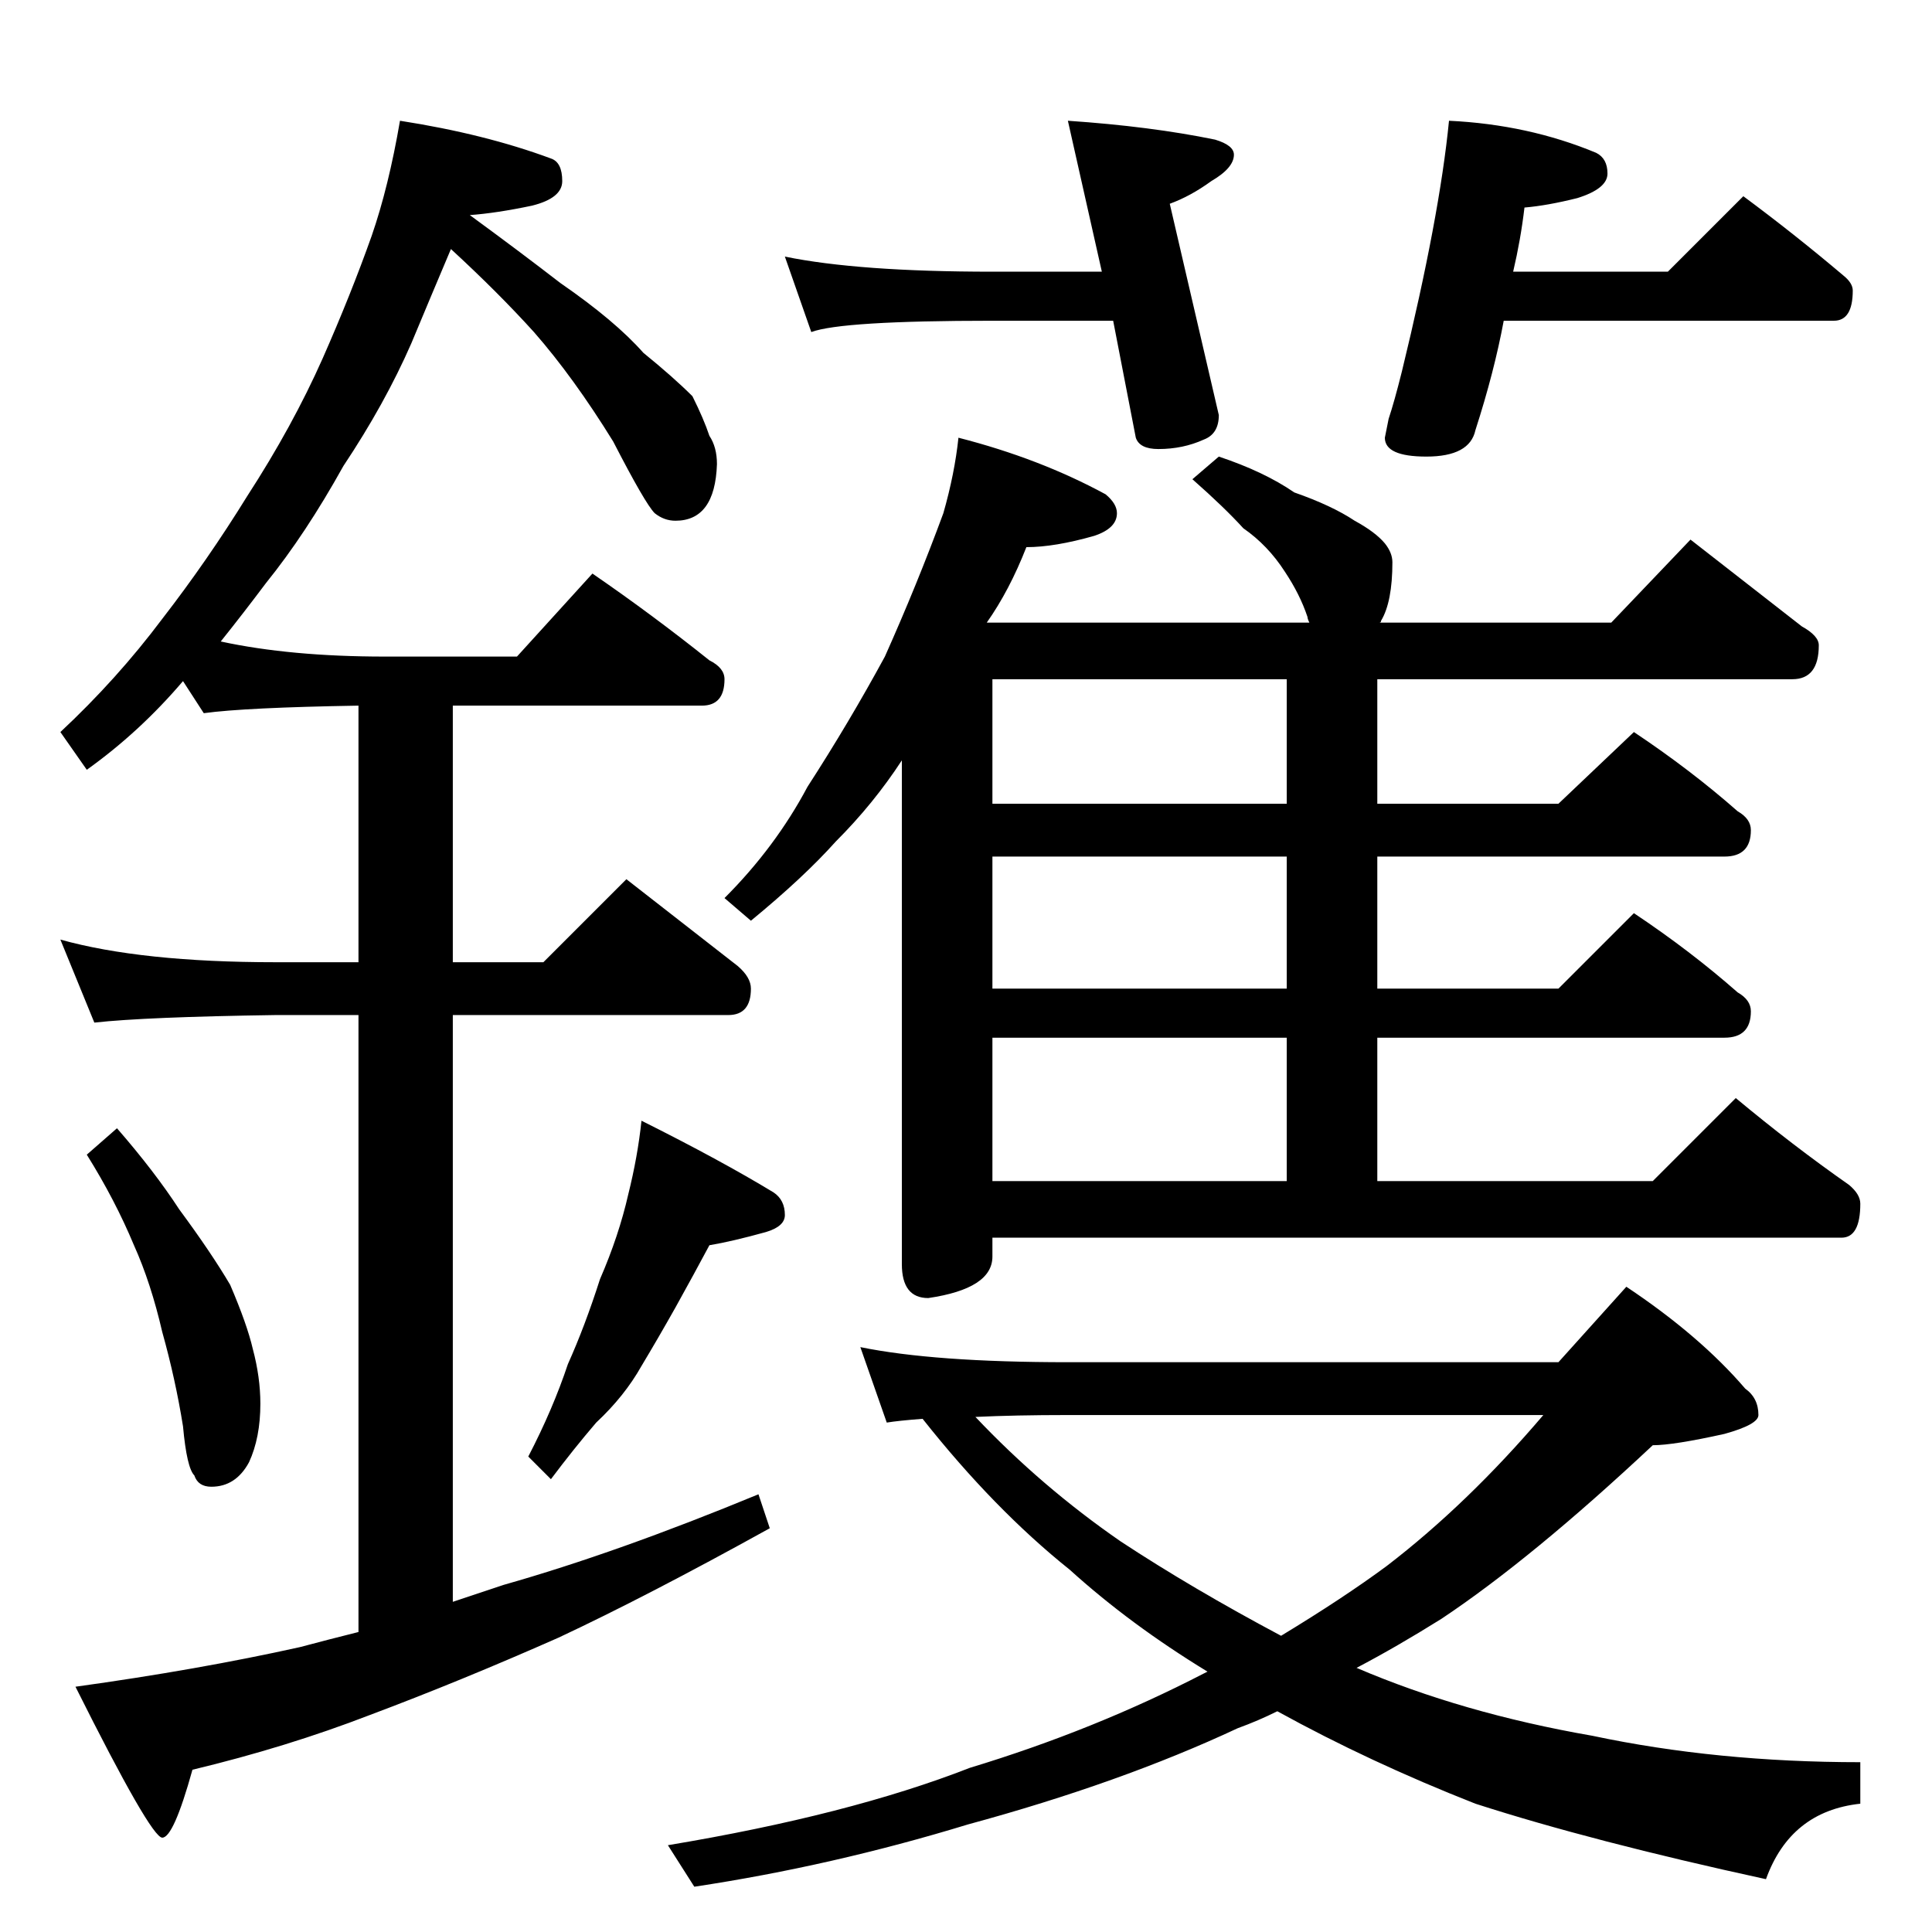 <?xml version="1.0" standalone="no"?>
<!DOCTYPE svg PUBLIC "-//W3C//DTD SVG 1.1//EN" "http://www.w3.org/Graphics/SVG/1.1/DTD/svg11.dtd" >
<svg xmlns="http://www.w3.org/2000/svg" xmlns:xlink="http://www.w3.org/1999/xlink" version="1.1" viewBox="0 -204 1024 1024">
  <g transform="matrix(1 0 0 -1 0 820)">
   <path fill="currentColor"
d="M212 960q45 -7 80 -20q6 -2 6 -12q0 -9 -16 -13q-19 -4 -33 -5q26 -19 48 -36q29 -20 44 -37q16 -13 26 -23q6 -12 9 -21q4 -6 4 -15q-1 -30 -22 -30q-6 0 -11 4q-5 5 -22 38q-21 34 -42 58q-19 21 -44 44q-11 -26 -21 -50q-14 -32 -36 -65q-20 -36 -41 -62
q-12 -16 -24 -31q37 -8 87 -8h70l40 44q32 -22 62 -46q8 -4 8 -10q0 -14 -12 -14h-132v-136h48l44 44q32 -25 59 -46q7 -6 7 -12q0 -14 -12 -14h-146v-311l27 9q60 17 135 48l6 -18q-65 -36 -112 -58q-52 -23 -100 -41q-44 -17 -94 -29q-10 -36 -16 -36t-46 80q65 9 119 21
q15 4 31 8v327h-44q-69 -1 -96 -4l-18 44q43 -12 114 -12h44v136q-60 -1 -82 -4l-11 17q-23 -27 -51 -47l-14 20q30 28 54 60q24 31 45 65q24 37 40 73q15 34 26 65q9 26 15 61zM62 426q20 -23 33 -43q17 -23 27 -40q9 -21 12 -34q4 -15 4 -29q0 -18 -6 -31q-7 -13 -20 -13
q-7 0 -9 6q-4 4 -6 26q-4 25 -11 50q-6 26 -15 46q-10 24 -25 48zM340 430q42 -21 70 -38q6 -4 6 -12q0 -6 -10 -9q-18 -5 -30 -7q-8 -15 -18 -33q-9 -16 -18 -31q-9 -16 -24 -30q-12 -14 -24 -30l-12 12q13 25 21 49q9 20 17 45q10 23 15 45q5 20 7 39zM416 888
q39 -8 110 -8h58l-18 80q44 -3 78 -10q10 -3 10 -8q0 -7 -12 -14q-11 -8 -22 -12l26 -112q0 -10 -8 -13q-11 -5 -24 -5q-10 0 -12 6l-12 62h-64q-80 0 -96 -6zM924 920q27 -20 53 -42q5 -4 5 -8q0 -16 -10 -16h-175q-5 -27 -15 -58q-3 -14 -26 -14q-22 0 -22 10l2 10
q3 9 7 25q20 82 25 133q42 -2 78 -17q6 -3 6 -11t-16 -13q-16 -4 -28 -5q-2 -17 -6 -34h82zM508 792q43 -11 78 -30q6 -5 6 -10q0 -8 -12 -12q-21 -6 -36 -6q-9 -23 -21 -40h171q-1 2 -1 3q-4 12 -12 24q-9 14 -22 23q-10 11 -27 26l14 12q24 -8 40 -19q20 -7 32 -15
q11 -6 16 -12q4 -5 4 -10q0 -21 -6 -31q0 -1 -1 -1h123l42 44q32 -25 59 -46q9 -5 9 -10q0 -18 -14 -18h-220v-66h96l40 38q30 -20 55 -42q7 -4 7 -10q0 -14 -14 -14h-184v-70h96l40 40q30 -20 55 -42q7 -4 7 -10q0 -14 -14 -14h-184v-76h146l44 44q30 -25 60 -46
q6 -5 6 -10q0 -18 -10 -18h-450v-10q0 -17 -34 -22q-14 0 -14 18v267q-15 -23 -35 -43q-17 -19 -45 -42l-14 12q27 27 44 59q22 34 41 69q17 38 31 76q6 21 8 40zM526 398h156v76h-156v-76zM682 500v70h-156v-70h156zM682 598v66h-156v-66h156zM456 310q39 -8 110 -8h260
l36 40q39 -26 63 -54q7 -5 7 -14q0 -5 -18 -10q-27 -6 -38 -6q-64 -60 -112 -92q-24 -15 -45 -26q56 -24 125 -36q66 -14 142 -14v-22q-37 -4 -50 -40q-92 20 -154 40q-56 22 -105 49q-10 -5 -21 -9q-62 -29 -143 -51q-72 -22 -145 -33l-14 22q96 16 160 41q66 20 124 50
l2 1q-41 25 -73 54q-40 32 -78 80q-13 -1 -19 -2zM517 273q35 -37 77 -66q38 -25 85 -50q33 20 56 37q43 33 83 80h-252q-28 0 -49 -1z" />
  </g>

</svg>
